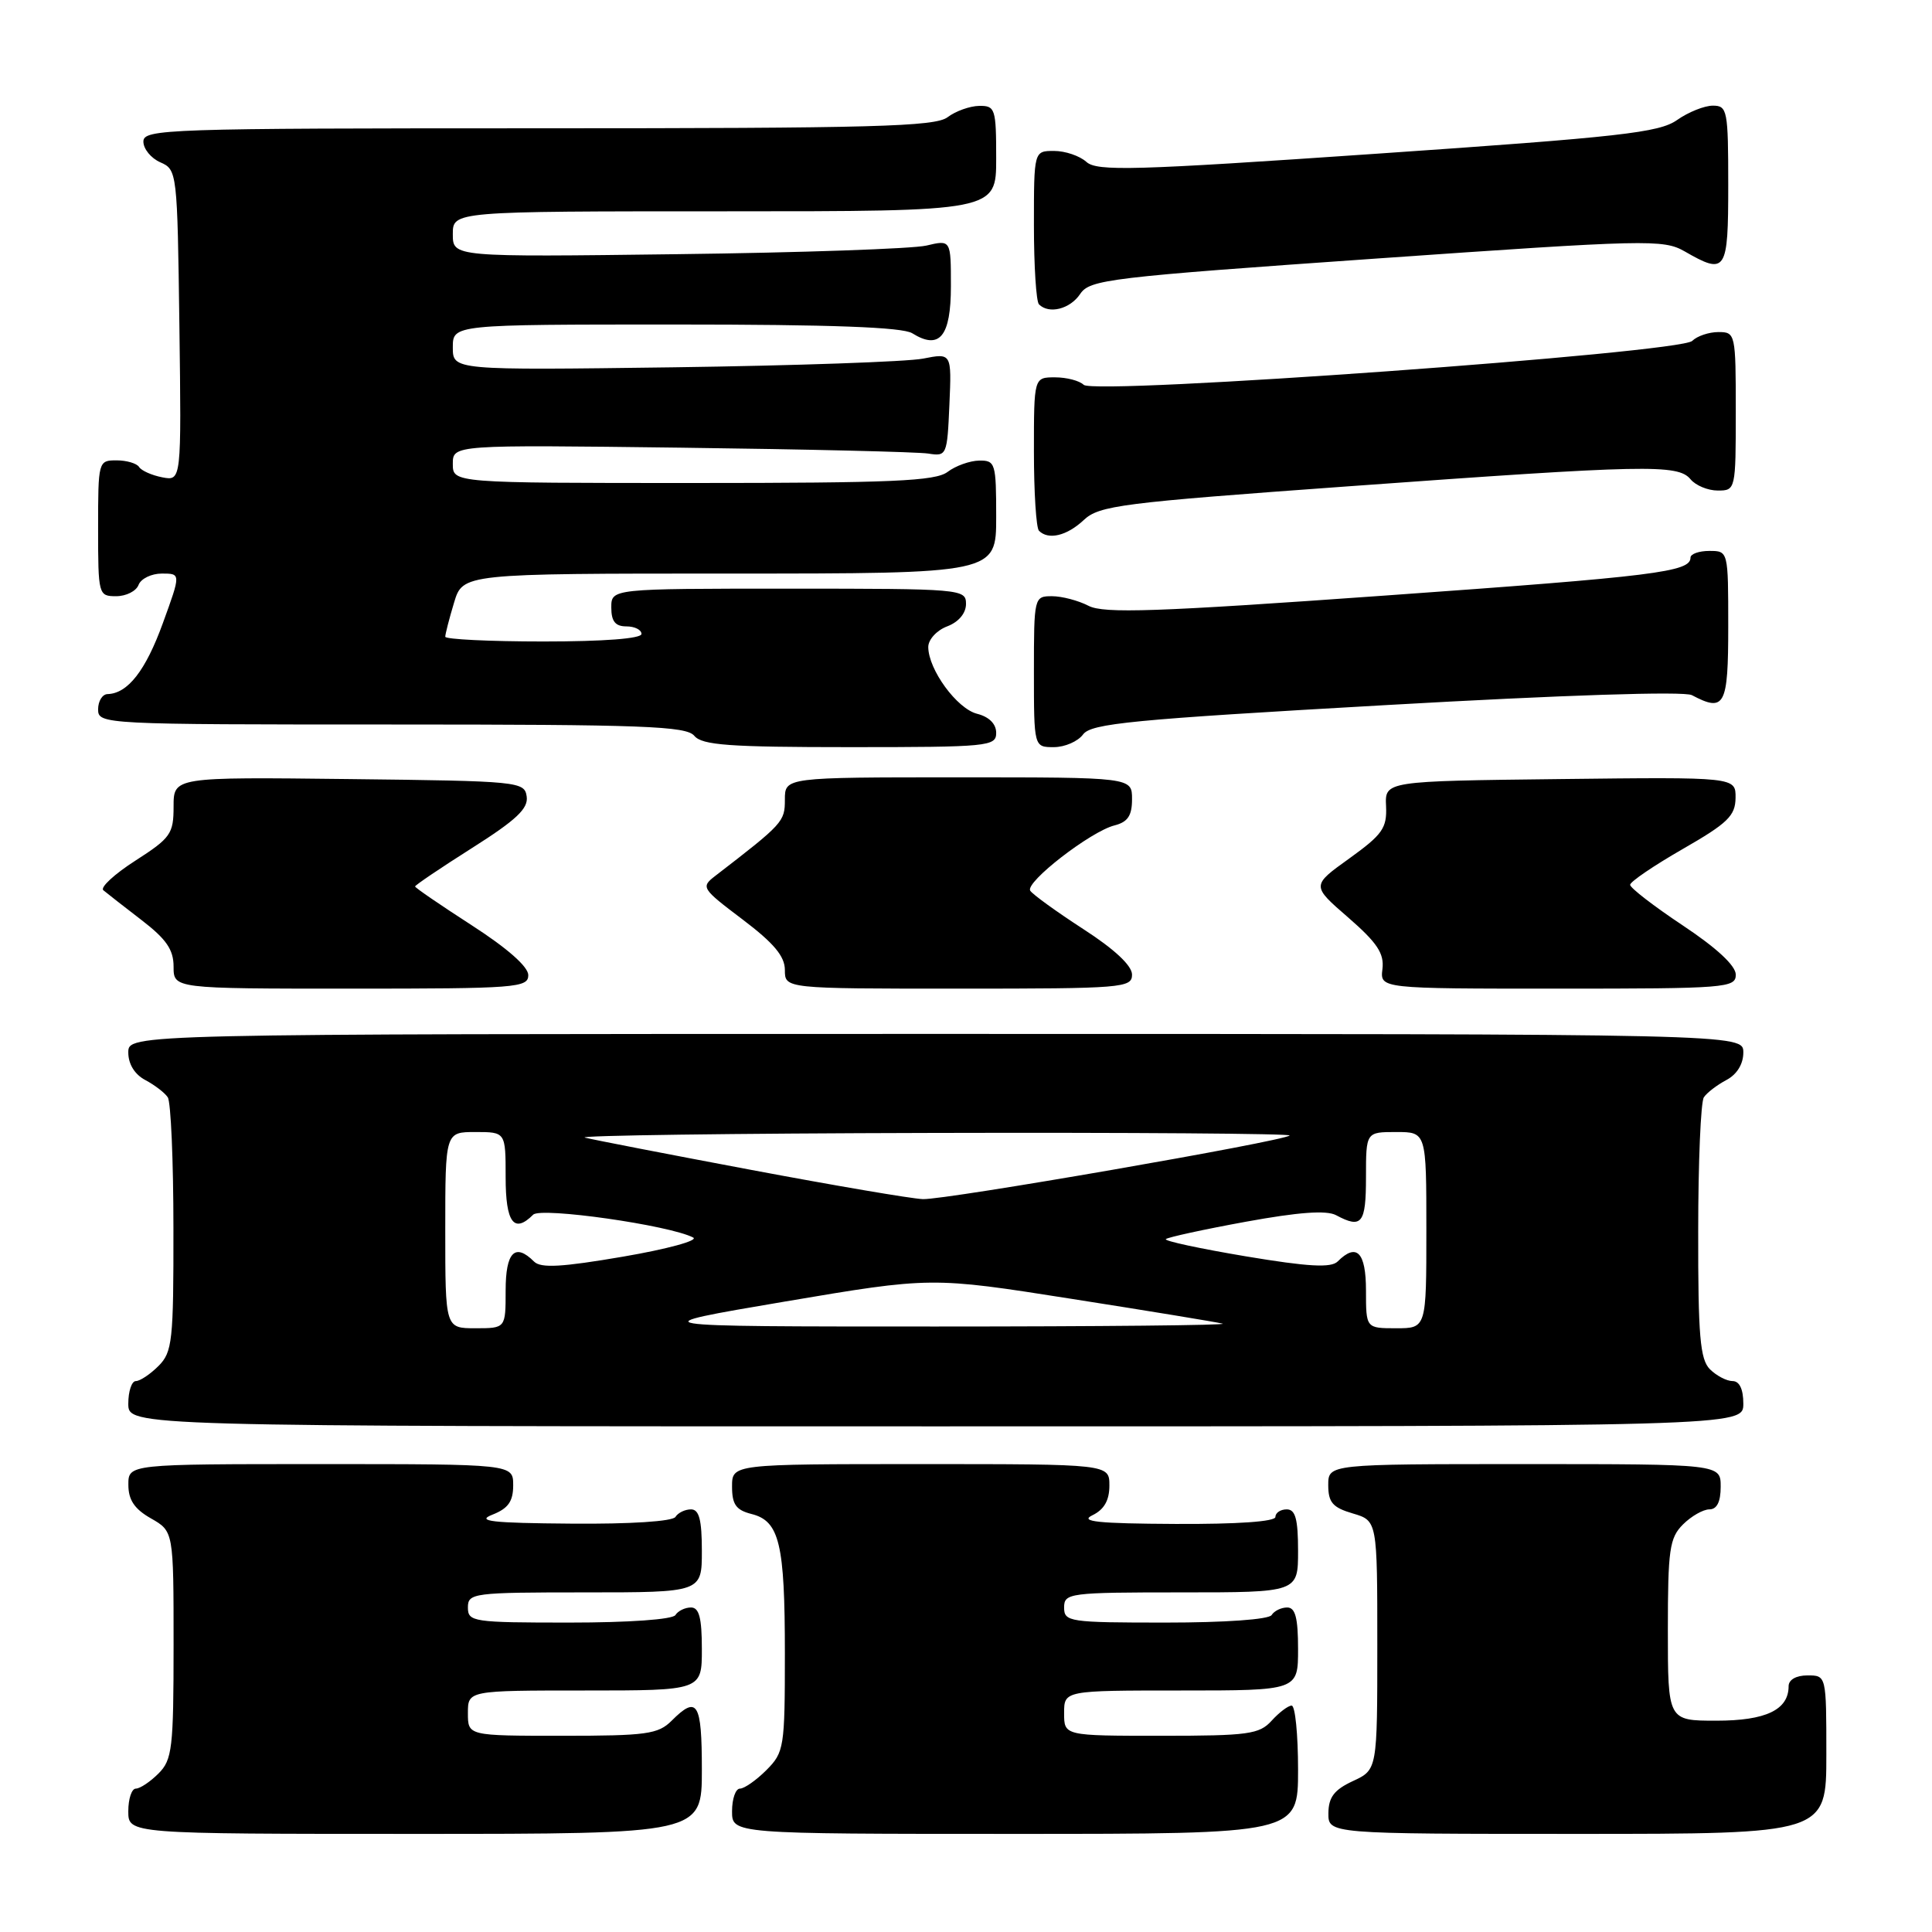 <?xml version="1.0" encoding="UTF-8" standalone="no"?>
<!DOCTYPE svg PUBLIC "-//W3C//DTD SVG 1.1//EN" "http://www.w3.org/Graphics/SVG/1.1/DTD/svg11.dtd" >
<svg xmlns="http://www.w3.org/2000/svg" xmlns:xlink="http://www.w3.org/1999/xlink" version="1.1" viewBox="0 0 256 256">
 <g >
 <path fill="currentColor"
d=" M 93.00 234.50 C 93.00 225.57 92.40 224.60 89.00 228.00 C 87.21 229.79 85.67 230.00 74.50 230.00 C 62.00 230.00 62.00 230.00 62.00 227.00 C 62.00 224.00 62.00 224.00 77.50 224.00 C 93.00 224.00 93.00 224.00 93.00 218.50 C 93.00 214.38 92.64 213.00 91.56 213.00 C 90.77 213.00 89.84 213.45 89.50 214.00 C 89.14 214.59 83.32 215.00 75.44 215.00 C 62.67 215.00 62.00 214.90 62.00 213.00 C 62.00 211.09 62.67 211.00 77.50 211.00 C 93.00 211.00 93.00 211.00 93.00 205.50 C 93.00 201.38 92.64 200.00 91.56 200.00 C 90.77 200.00 89.84 200.45 89.50 201.00 C 89.13 201.59 83.53 201.96 75.69 201.89 C 65.10 201.81 63.04 201.57 65.25 200.70 C 67.34 199.88 68.00 198.94 68.00 196.81 C 68.00 194.00 68.00 194.00 42.50 194.00 C 17.00 194.00 17.00 194.00 17.01 196.75 C 17.01 198.75 17.82 199.96 20.01 201.20 C 23.00 202.91 23.00 202.91 23.00 217.95 C 23.00 231.67 22.82 233.18 21.00 235.00 C 19.90 236.10 18.55 237.00 18.00 237.00 C 17.45 237.00 17.00 238.35 17.00 240.00 C 17.00 243.00 17.00 243.00 55.00 243.00 C 93.00 243.00 93.00 243.00 93.00 234.50 Z  M 172.00 234.50 C 172.00 229.82 171.62 226.00 171.15 226.00 C 170.69 226.00 169.50 226.90 168.50 228.00 C 166.87 229.80 165.42 230.00 153.85 230.00 C 141.00 230.00 141.00 230.00 141.00 227.00 C 141.00 224.00 141.00 224.00 156.50 224.00 C 172.00 224.00 172.00 224.00 172.00 218.50 C 172.00 214.38 171.64 213.00 170.56 213.00 C 169.77 213.00 168.84 213.45 168.50 214.00 C 168.14 214.59 162.32 215.00 154.44 215.00 C 141.67 215.00 141.00 214.90 141.00 213.00 C 141.00 211.09 141.67 211.00 156.50 211.00 C 172.00 211.00 172.00 211.00 172.00 205.50 C 172.00 201.28 171.65 200.00 170.50 200.00 C 169.68 200.00 169.00 200.45 169.00 201.00 C 169.00 201.62 163.96 201.97 155.75 201.93 C 145.47 201.88 143.00 201.62 144.75 200.78 C 146.30 200.03 147.00 198.81 147.00 196.85 C 147.00 194.00 147.00 194.00 122.00 194.00 C 97.00 194.00 97.00 194.00 97.00 196.98 C 97.00 199.35 97.53 200.09 99.57 200.61 C 103.29 201.54 104.00 204.53 104.00 219.11 C 104.00 231.56 103.90 232.19 101.55 234.55 C 100.20 235.90 98.62 237.00 98.05 237.00 C 97.47 237.00 97.00 238.35 97.00 240.00 C 97.00 243.00 97.00 243.00 134.50 243.00 C 172.00 243.00 172.00 243.00 172.00 234.50 Z  M 242.00 232.50 C 242.00 222.00 242.00 222.00 239.50 222.00 C 238.00 222.00 237.00 222.57 237.00 223.43 C 237.00 226.56 233.99 228.00 227.43 228.00 C 221.00 228.00 221.00 228.00 221.00 216.00 C 221.00 205.33 221.22 203.78 223.00 202.00 C 224.10 200.90 225.68 200.00 226.50 200.00 C 227.50 200.00 228.00 199.00 228.00 197.00 C 228.00 194.00 228.00 194.00 202.00 194.00 C 176.00 194.00 176.00 194.00 176.00 196.79 C 176.00 199.08 176.59 199.76 179.25 200.54 C 182.50 201.50 182.50 201.50 182.50 218.00 C 182.50 234.50 182.50 234.50 179.27 236.00 C 176.79 237.15 176.04 238.14 176.02 240.25 C 176.00 243.00 176.00 243.00 209.00 243.00 C 242.00 243.00 242.00 243.00 242.00 232.50 Z  M 231.00 186.00 C 231.00 184.07 230.49 183.00 229.57 183.00 C 228.79 183.00 227.44 182.29 226.57 181.43 C 225.27 180.12 225.00 177.02 225.02 163.18 C 225.02 154.01 225.36 146.00 225.77 145.40 C 226.17 144.79 227.51 143.77 228.75 143.11 C 230.15 142.37 231.00 141.00 231.00 139.46 C 231.00 137.00 231.00 137.00 124.00 137.00 C 17.00 137.00 17.00 137.00 17.00 139.46 C 17.00 141.00 17.85 142.37 19.25 143.11 C 20.49 143.77 21.83 144.79 22.23 145.40 C 22.64 146.00 22.98 153.81 22.98 162.75 C 23.00 177.68 22.84 179.16 21.00 181.00 C 19.90 182.10 18.55 183.00 18.00 183.00 C 17.45 183.00 17.00 184.35 17.00 186.00 C 17.00 189.00 17.00 189.00 124.00 189.00 C 231.00 189.00 231.00 189.00 231.00 186.00 Z  M 70.00 129.21 C 70.00 128.09 67.23 125.65 62.50 122.60 C 58.38 119.94 55.00 117.63 55.00 117.46 C 55.00 117.29 58.39 115.00 62.54 112.37 C 68.40 108.66 70.02 107.14 69.79 105.55 C 69.51 103.56 68.82 103.49 46.25 103.23 C 23.00 102.96 23.00 102.96 23.00 106.88 C 23.00 110.49 22.61 111.04 17.94 114.04 C 15.16 115.82 13.25 117.59 13.69 117.96 C 14.14 118.34 16.41 120.11 18.75 121.91 C 22.03 124.43 23.00 125.83 23.00 128.08 C 23.00 131.00 23.00 131.00 46.50 131.00 C 68.40 131.00 70.00 130.88 70.00 129.21 Z  M 150.00 129.14 C 150.00 127.95 147.67 125.77 143.53 123.10 C 139.97 120.79 136.82 118.51 136.51 118.02 C 135.82 116.90 144.53 110.16 147.68 109.37 C 149.44 108.92 150.00 108.08 150.00 105.89 C 150.00 103.00 150.00 103.00 127.00 103.00 C 104.00 103.00 104.00 103.00 104.00 105.96 C 104.00 108.88 103.77 109.13 94.79 116.05 C 92.84 117.55 92.95 117.72 98.39 121.83 C 102.54 124.97 104.00 126.71 104.00 128.53 C 104.00 131.00 104.00 131.00 127.00 131.00 C 148.76 131.00 150.00 130.90 150.00 129.14 Z  M 230.00 129.15 C 230.00 127.96 227.47 125.61 223.00 122.64 C 219.15 120.08 216.00 117.65 216.00 117.24 C 216.01 116.83 219.14 114.70 222.97 112.50 C 228.93 109.08 229.94 108.10 229.97 105.73 C 230.00 102.96 230.00 102.96 206.75 103.23 C 183.50 103.50 183.50 103.50 183.66 106.82 C 183.79 109.73 183.19 110.58 178.79 113.75 C 173.77 117.35 173.77 117.35 178.64 121.57 C 182.49 124.92 183.43 126.34 183.18 128.40 C 182.86 131.00 182.86 131.00 206.43 131.00 C 228.71 131.00 230.00 130.90 230.00 129.15 Z  M 132.00 97.11 C 132.00 95.92 131.06 94.98 129.47 94.58 C 126.80 93.91 123.01 88.72 123.00 85.73 C 123.00 84.75 124.12 83.52 125.50 83.00 C 127.03 82.42 128.00 81.26 128.00 80.02 C 128.00 78.05 127.43 78.00 104.50 78.00 C 81.00 78.00 81.00 78.00 81.00 80.50 C 81.00 82.33 81.53 83.00 83.00 83.00 C 84.10 83.00 85.00 83.45 85.00 84.00 C 85.00 84.62 80.00 85.00 72.00 85.00 C 64.85 85.00 59.00 84.71 59.00 84.37 C 59.00 84.02 59.52 81.99 60.16 79.87 C 61.32 76.00 61.32 76.00 96.66 76.00 C 132.00 76.00 132.00 76.00 132.00 68.50 C 132.00 61.38 131.89 61.00 129.75 61.03 C 128.51 61.05 126.63 61.72 125.56 62.53 C 123.95 63.75 118.23 64.00 91.81 64.00 C 60.00 64.00 60.00 64.00 60.00 61.47 C 60.00 58.94 60.00 58.94 90.25 59.32 C 106.89 59.53 121.62 59.88 123.00 60.10 C 125.44 60.49 125.51 60.34 125.80 53.63 C 126.10 46.77 126.10 46.77 122.30 47.52 C 120.21 47.93 105.34 48.45 89.25 48.67 C 60.00 49.06 60.00 49.06 60.00 46.03 C 60.00 43.00 60.00 43.00 89.51 43.00 C 110.14 43.00 119.59 43.35 120.88 44.16 C 124.50 46.42 126.00 44.59 126.00 37.92 C 126.00 31.77 126.00 31.77 122.75 32.54 C 120.96 32.96 106.11 33.48 89.75 33.68 C 60.00 34.06 60.00 34.06 60.00 31.03 C 60.00 28.00 60.00 28.00 96.00 28.00 C 132.00 28.00 132.00 28.00 132.00 21.00 C 132.00 14.40 131.87 14.00 129.75 14.03 C 128.51 14.05 126.63 14.72 125.56 15.53 C 123.91 16.78 115.75 17.00 71.31 17.00 C 22.01 17.00 19.00 17.10 19.00 18.76 C 19.00 19.73 20.01 20.97 21.25 21.51 C 23.47 22.48 23.50 22.82 23.77 43.12 C 24.04 63.73 24.04 63.73 21.51 63.25 C 20.11 62.98 18.73 62.36 18.43 61.88 C 18.13 61.40 16.78 61.00 15.44 61.00 C 13.03 61.00 13.00 61.12 13.00 70.00 C 13.00 78.83 13.05 79.00 15.39 79.00 C 16.71 79.00 18.05 78.33 18.36 77.50 C 18.68 76.67 20.07 76.00 21.45 76.00 C 23.97 76.00 23.97 76.00 21.58 82.57 C 19.30 88.86 16.93 91.90 14.25 91.97 C 13.56 91.99 13.00 92.90 13.00 94.00 C 13.00 95.97 13.67 96.00 51.88 96.00 C 85.22 96.00 90.93 96.21 92.00 97.50 C 93.03 98.74 96.62 99.00 112.62 99.00 C 130.96 99.00 132.00 98.90 132.00 97.11 Z  M 143.51 97.32 C 144.58 95.86 149.96 95.34 183.62 93.43 C 207.12 92.09 223.17 91.57 224.18 92.11 C 228.54 94.41 229.00 93.55 229.00 83.00 C 229.00 73.00 229.00 73.00 226.50 73.00 C 225.12 73.00 224.00 73.40 224.00 73.89 C 224.00 75.78 219.38 76.36 183.59 78.91 C 153.12 81.09 146.25 81.32 144.23 80.27 C 142.88 79.57 140.70 79.00 139.39 79.00 C 137.03 79.00 137.00 79.13 137.00 89.00 C 137.00 99.00 137.00 99.00 139.64 99.00 C 141.09 99.00 142.83 98.24 143.51 97.32 Z  M 143.60 68.91 C 145.65 66.98 148.52 66.62 178.66 64.44 C 218.13 61.58 222.33 61.49 224.00 63.50 C 224.68 64.33 226.31 65.00 227.62 65.00 C 229.97 65.00 230.00 64.89 230.00 54.50 C 230.00 44.21 229.95 44.00 227.70 44.00 C 226.44 44.00 224.87 44.53 224.23 45.17 C 222.63 46.77 144.97 52.37 143.59 50.99 C 143.05 50.45 141.34 50.00 139.80 50.00 C 137.00 50.00 137.00 50.00 137.00 59.83 C 137.00 65.24 137.30 69.97 137.67 70.33 C 138.92 71.59 141.37 71.00 143.60 68.91 Z  M 143.13 38.95 C 144.41 37.04 146.91 36.74 182.37 34.26 C 218.24 31.75 220.40 31.70 223.21 33.30 C 228.72 36.47 229.00 36.04 229.00 24.50 C 229.00 14.60 228.88 14.00 226.96 14.00 C 225.84 14.00 223.70 14.86 222.21 15.91 C 219.85 17.57 214.75 18.15 182.53 20.36 C 150.15 22.59 145.35 22.72 143.95 21.45 C 143.06 20.65 141.14 20.00 139.67 20.00 C 137.00 20.00 137.00 20.00 137.00 29.83 C 137.00 35.24 137.30 39.97 137.67 40.33 C 138.99 41.66 141.79 40.96 143.13 38.95 Z  M 59.00 163.00 C 59.00 150.00 59.00 150.00 63.00 150.00 C 67.00 150.00 67.00 150.00 67.00 156.00 C 67.00 162.00 68.10 163.50 70.65 160.95 C 71.68 159.92 88.75 162.35 91.85 163.98 C 92.59 164.37 88.41 165.51 82.57 166.51 C 74.46 167.90 71.66 168.06 70.77 167.17 C 68.24 164.64 67.00 165.91 67.00 171.00 C 67.00 176.00 67.00 176.00 63.00 176.00 C 59.00 176.00 59.00 176.00 59.00 163.00 Z  M 103.96 172.47 C 123.41 169.18 123.41 169.18 141.96 172.10 C 152.16 173.70 161.18 175.18 162.00 175.39 C 162.82 175.60 145.72 175.77 124.00 175.77 C 84.50 175.77 84.50 175.77 103.96 172.47 Z  M 181.00 171.00 C 181.00 165.92 179.76 164.64 177.25 167.15 C 176.38 168.02 173.39 167.86 165.07 166.47 C 159.00 165.45 154.24 164.43 154.48 164.19 C 154.72 163.95 159.48 162.91 165.06 161.89 C 172.07 160.61 175.77 160.34 177.04 161.02 C 180.44 162.84 181.00 162.14 181.00 156.00 C 181.00 150.00 181.00 150.00 185.00 150.00 C 189.00 150.00 189.00 150.00 189.00 163.00 C 189.00 176.00 189.00 176.00 185.00 176.00 C 181.00 176.00 181.00 176.00 181.00 171.00 Z  M 99.50 155.01 C 88.50 152.94 78.60 151.02 77.50 150.74 C 76.40 150.46 97.06 150.18 123.42 150.12 C 149.77 150.05 171.13 150.21 170.88 150.46 C 170.11 151.22 125.25 159.01 122.28 158.89 C 120.75 158.83 110.50 157.08 99.50 155.01 Z "/>
</g>
</svg>